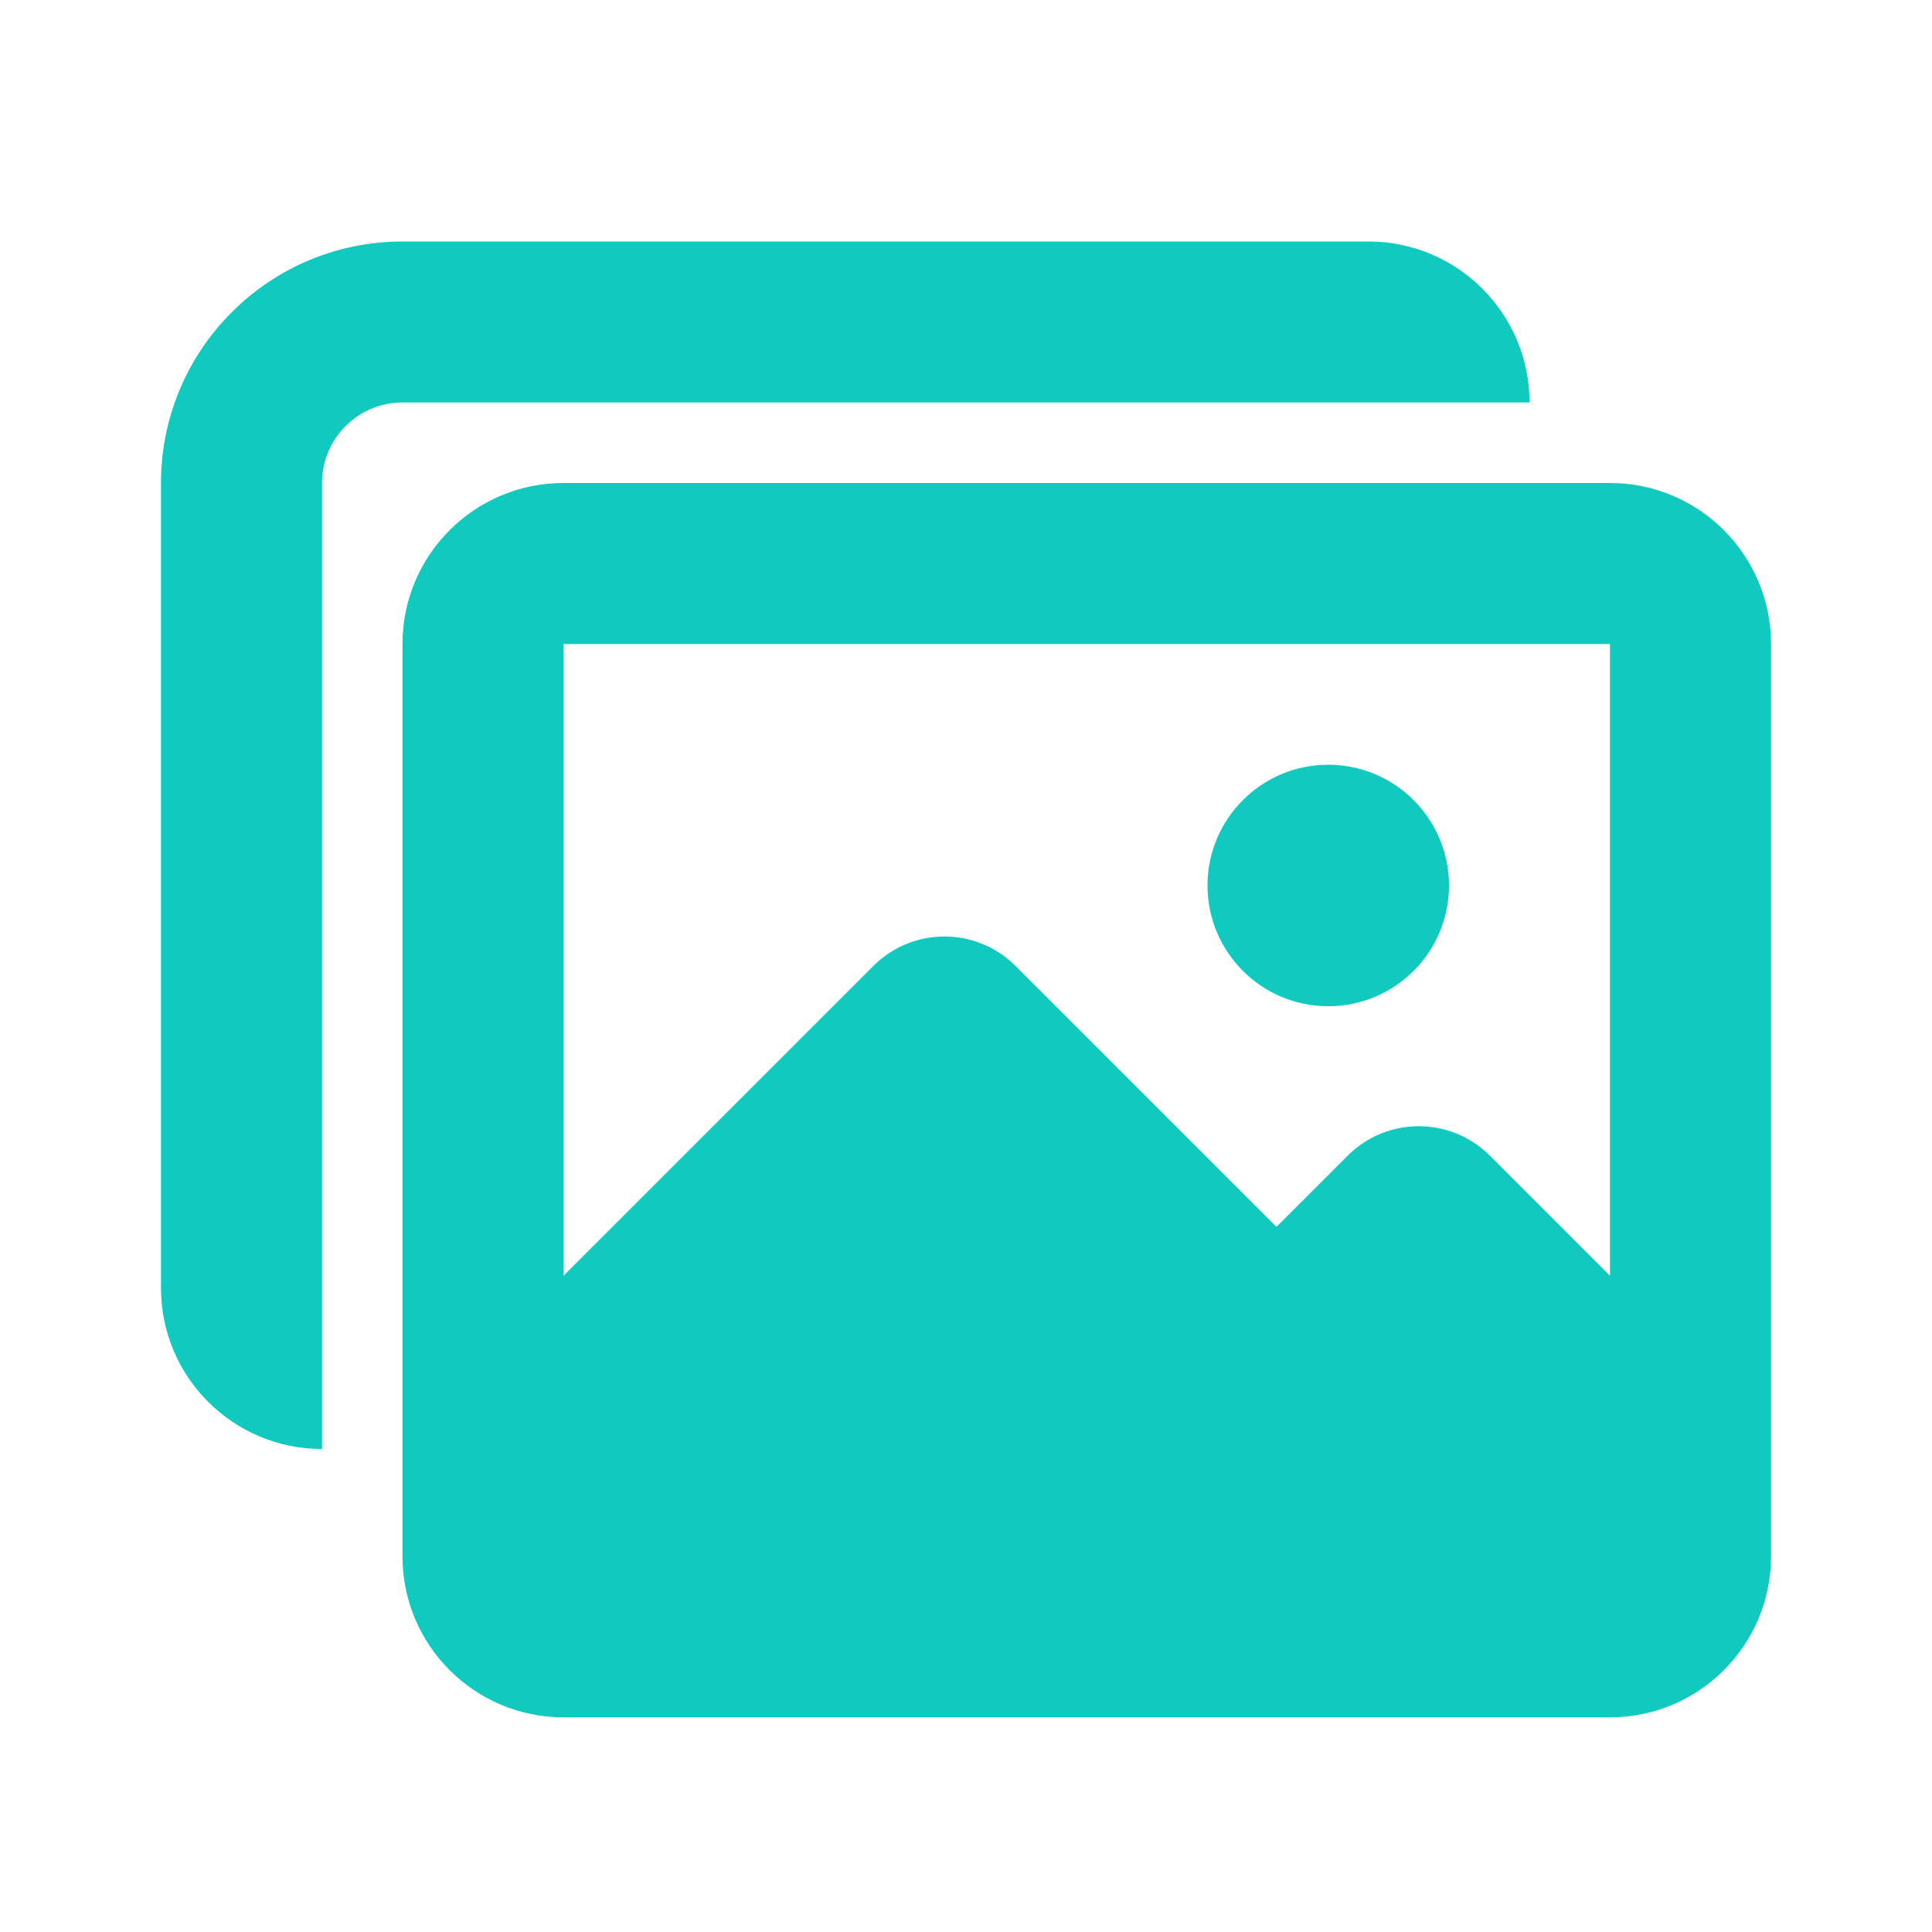 <svg width="40" height="40" viewBox="0 0 40 40" fill="none" xmlns="http://www.w3.org/2000/svg">
<g id="Frame" clip-path="url(#clip0_750_4334)">
<g id="&#233;&#161;&#181;&#233;&#157;&#162;-1">
<g id="File">
<g id="photo_album_fill">
<path id="&#229;&#189;&#162;&#231;&#138;&#182;" fill-rule="evenodd" clip-rule="evenodd" d="M8.333 5C5.572 5 3.333 7.239 3.333 10V26.667C3.333 28.508 4.826 30 6.667 30V10C6.667 9.08 7.413 8.333 8.333 8.333H31.667C31.667 6.492 30.174 5 28.333 5H8.333ZM8.333 13.333C8.333 11.492 9.826 10 11.667 10H33.333C35.174 10 36.667 11.492 36.667 13.333V32.222C36.667 34.063 35.174 35.556 33.333 35.556H11.667C9.826 35.556 8.333 34.063 8.333 32.222V13.333ZM33.333 13.333H11.667V26.413L18.081 20C18.894 19.186 20.213 19.186 21.027 20L26.428 25.401L27.901 23.928C28.715 23.114 30.034 23.114 30.848 23.928L33.333 26.413V13.333ZM30 18.333C30 19.714 28.881 20.833 27.5 20.833C26.119 20.833 25 19.714 25 18.333C25 16.953 26.119 15.833 27.5 15.833C28.881 15.833 30 16.953 30 18.333Z" fill="#11CABF"/>
</g>
</g>
</g>
</g>
<defs>
<clipPath id="clip0_750_4334">
<rect width="40" height="40" fill="white"/>
</clipPath>
</defs>
</svg>
